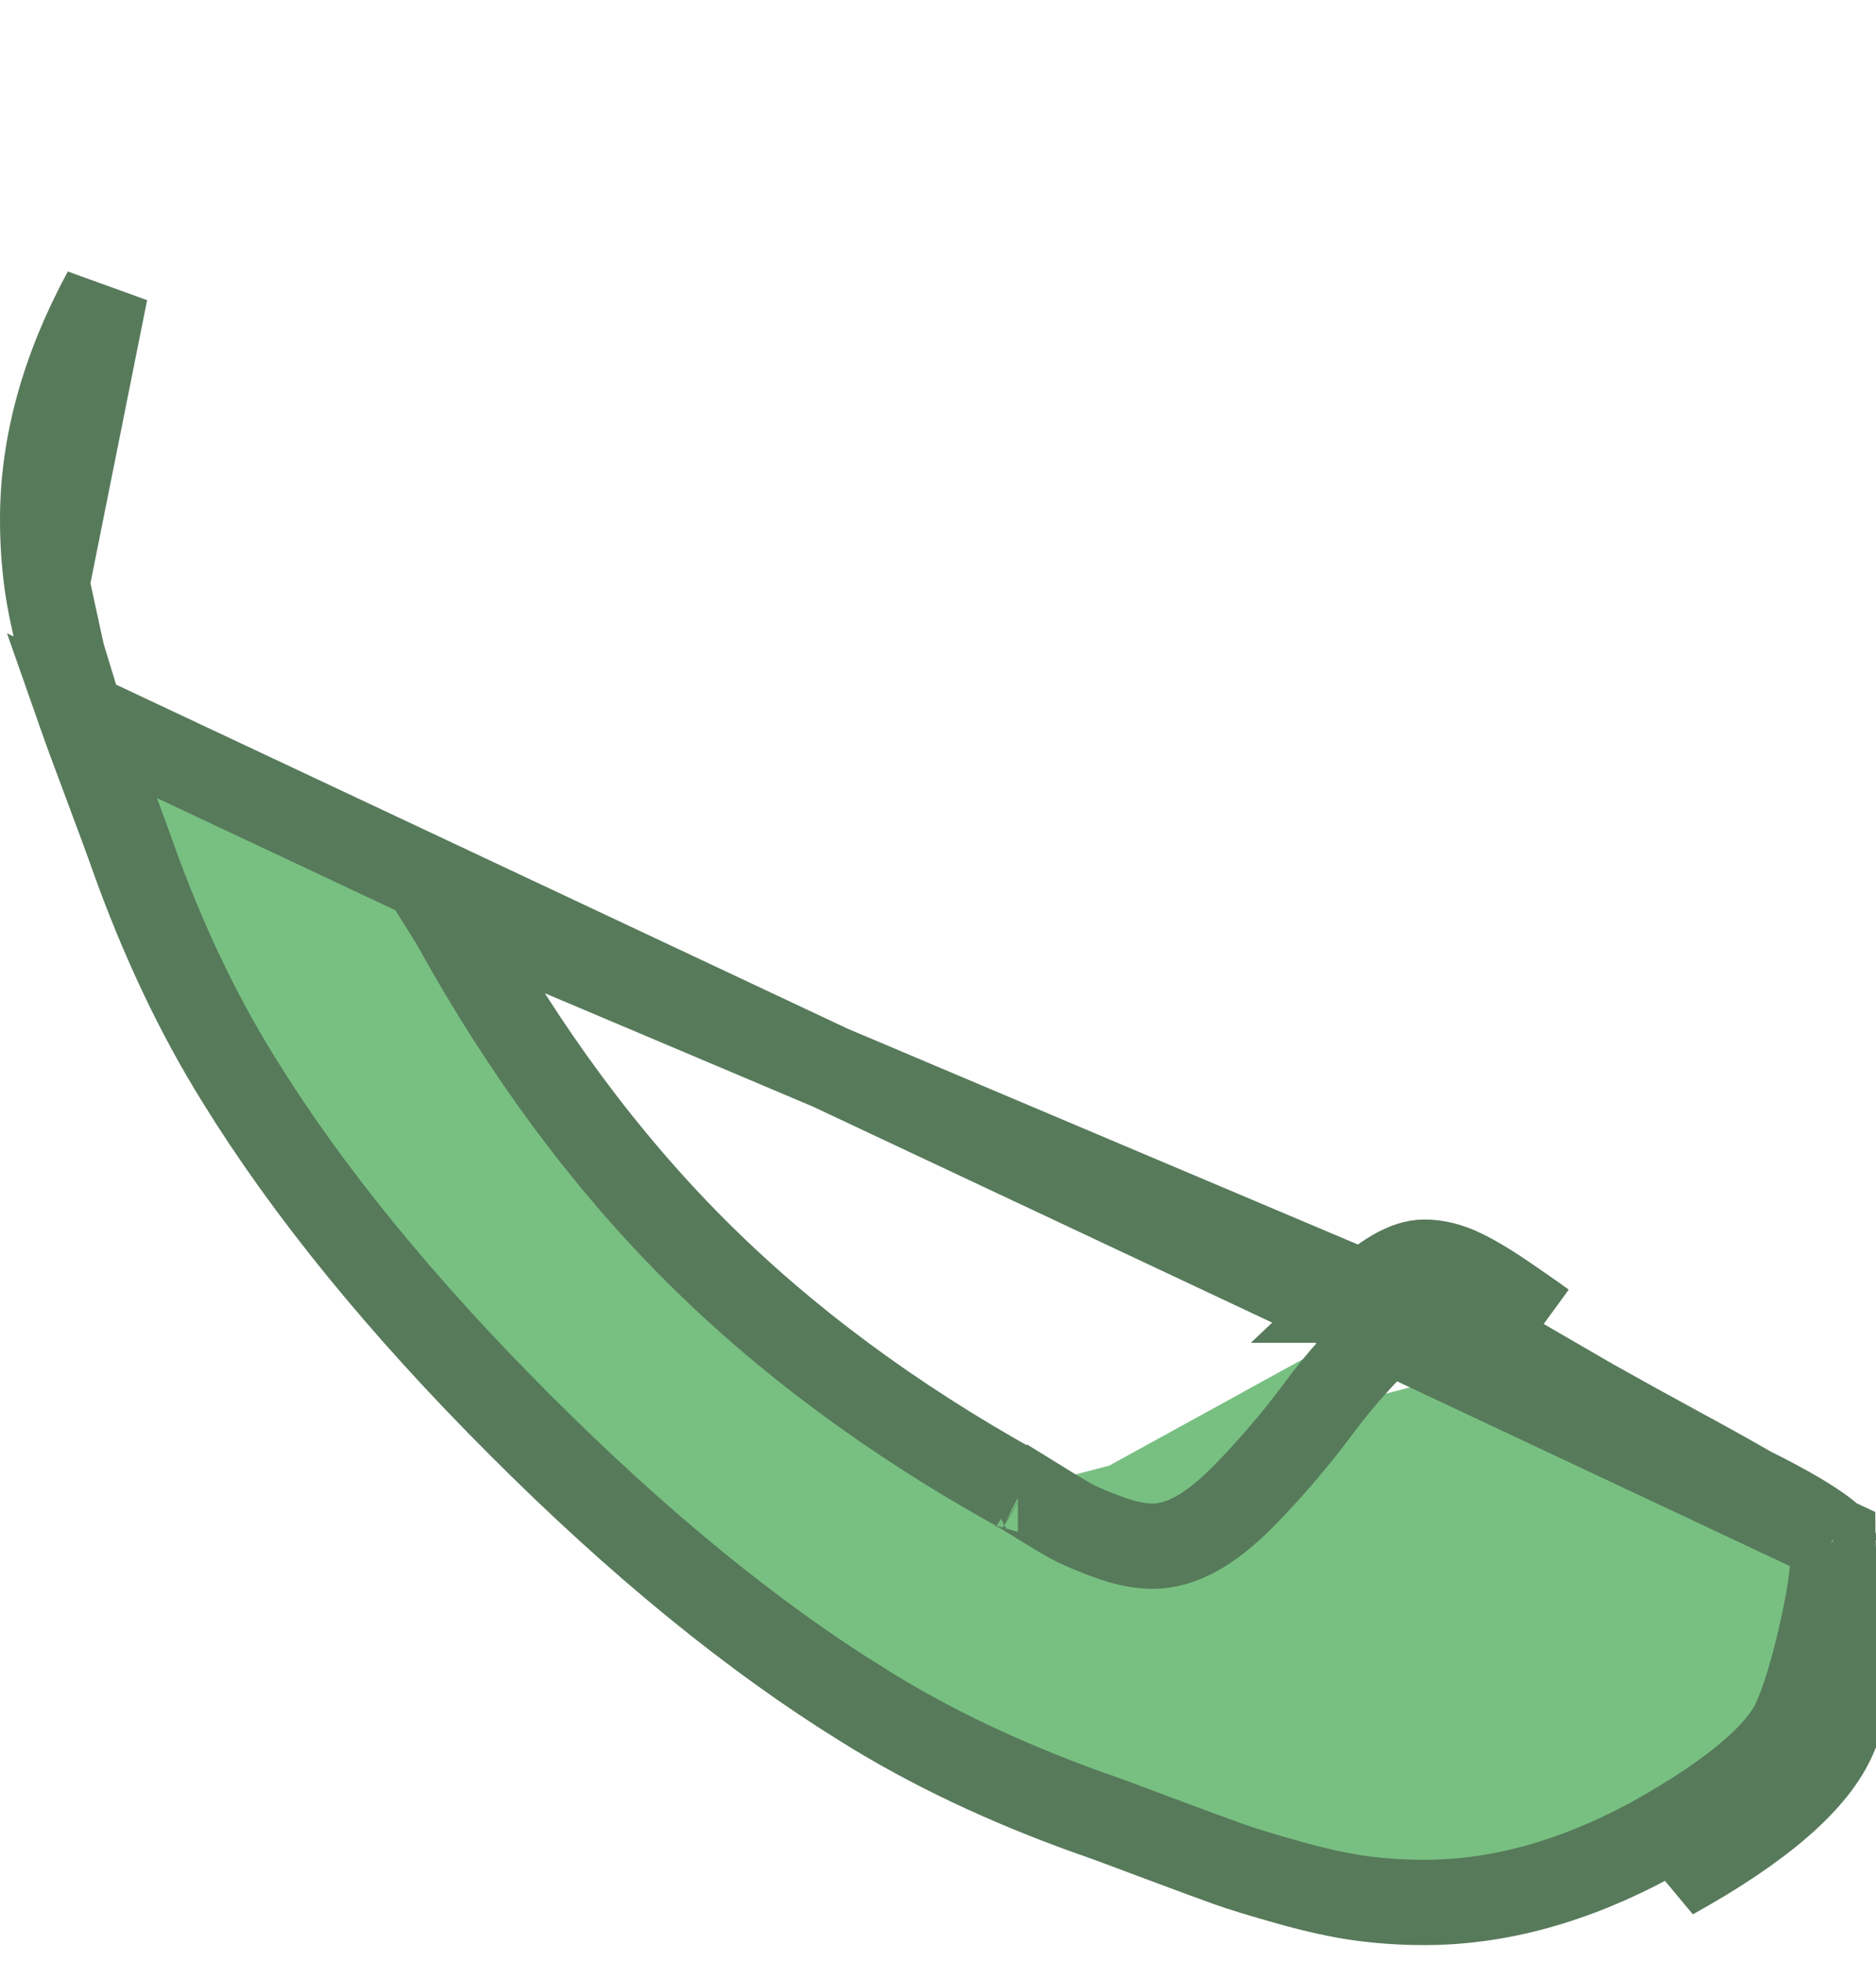 <svg width="22" height="23" viewBox="0 0 22 23" fill="none" xmlns="http://www.w3.org/2000/svg">
<path d="M21.492 18.045C21.491 18.044 21.489 18.042 21.488 18.041C21.46 18.012 21.408 17.968 21.323 17.909C21.154 17.791 20.898 17.643 20.542 17.466L20.528 17.459L20.514 17.451C20.323 17.34 20.047 17.186 19.684 16.989C19.318 16.79 18.985 16.606 18.686 16.438L21.492 18.045ZM21.492 18.045C21.492 18.048 21.493 18.051 21.494 18.055C21.497 18.08 21.5 18.119 21.5 18.175V18.176C21.5 18.404 21.457 18.73 21.356 19.166L21.356 19.167C21.255 19.607 21.155 19.929 21.058 20.147L21.058 20.147L21.054 20.156C20.986 20.32 20.832 20.529 20.547 20.778C20.265 21.023 19.875 21.288 19.369 21.569C18.452 22.066 17.565 22.305 16.703 22.305C16.445 22.305 16.194 22.288 15.951 22.255C15.713 22.222 15.437 22.162 15.12 22.073C14.789 21.98 14.555 21.908 14.41 21.856L14.41 21.856C14.253 21.8 13.967 21.695 13.551 21.539C13.146 21.386 12.882 21.289 12.773 21.253C11.783 20.898 10.906 20.481 10.139 20.003L10.138 20.002C8.845 19.204 7.497 18.107 6.096 16.704C4.694 15.302 3.598 13.953 2.8 12.66L2.799 12.658C2.321 11.89 1.904 11.013 1.551 10.022C1.514 9.914 1.417 9.65 1.265 9.244L1.265 9.244C1.109 8.827 1.003 8.542 0.948 8.385L21.492 18.045ZM21.844 19.279C21.739 19.732 21.631 20.089 21.515 20.349C21.297 20.871 20.662 21.424 19.61 22.007L21.844 19.279ZM21.844 19.279C21.948 18.825 22 18.458 22 18.176L21.844 19.279ZM17.814 15.933L17.794 15.917C17.762 15.893 17.643 15.81 17.419 15.655C17.21 15.511 17.05 15.415 16.931 15.358L17.148 14.908M17.814 15.933L5.176 10.589C5.231 10.677 5.272 10.745 5.301 10.792C5.315 10.816 5.326 10.834 5.333 10.846C5.335 10.85 5.337 10.853 5.338 10.854L5.339 10.856L5.344 10.866C6.156 12.33 7.089 13.593 8.146 14.651L8.147 14.652C9.204 15.71 10.467 16.644 11.93 17.456L11.938 17.461L11.94 17.462M17.814 15.933L17.837 15.946M17.814 15.933L17.837 15.946M17.148 14.908L16.932 15.358C16.839 15.313 16.765 15.299 16.706 15.298C16.703 15.299 16.669 15.304 16.6 15.344C16.516 15.392 16.405 15.474 16.267 15.606C15.975 15.884 15.707 16.185 15.464 16.512L15.464 16.512C15.191 16.879 14.9 17.219 14.592 17.533L14.592 17.533C14.43 17.698 14.266 17.839 14.1 17.942C13.938 18.042 13.739 18.128 13.516 18.128C13.338 18.128 13.158 18.081 12.992 18.02L12.991 18.019C12.843 17.965 12.719 17.913 12.624 17.867L12.618 17.864L12.618 17.864C12.524 17.817 12.384 17.734 12.207 17.624M17.148 14.908C17.3 14.981 17.485 15.093 17.703 15.244M17.148 14.908C16.997 14.835 16.849 14.798 16.703 14.798C16.495 14.798 16.235 14.947 15.922 15.244H17.703M12.207 17.624C12.206 17.624 12.206 17.624 12.206 17.623L12.469 17.198L12.207 17.624C12.207 17.624 12.207 17.624 12.207 17.624ZM12.207 17.624C12.118 17.569 12.05 17.528 12.003 17.499C11.979 17.485 11.961 17.474 11.949 17.467C11.945 17.464 11.942 17.463 11.94 17.462M11.94 17.462L11.947 17.465C11.942 17.462 11.938 17.46 11.937 17.46C11.937 17.46 11.938 17.46 11.94 17.462ZM17.703 15.244C17.922 15.395 18.052 15.486 18.094 15.518L17.703 15.244ZM17.837 15.946C18.101 16.105 18.384 16.269 18.685 16.438L17.837 15.946ZM0.731 7.674L0.731 7.674C0.825 8.005 0.896 8.24 0.948 8.385L0.731 7.674ZM0.731 7.674C0.642 7.356 0.583 7.08 0.55 6.842L0.731 7.674ZM21.504 18.058C21.505 18.059 21.505 18.06 21.505 18.06C21.505 18.06 21.505 18.059 21.504 18.058ZM0.5 6.089C0.5 5.227 0.738 4.339 1.235 3.421L0.55 6.842C0.517 6.6 0.5 6.349 0.5 6.089Z" fill="#78C081" stroke="#577A5B"/>
</svg>
